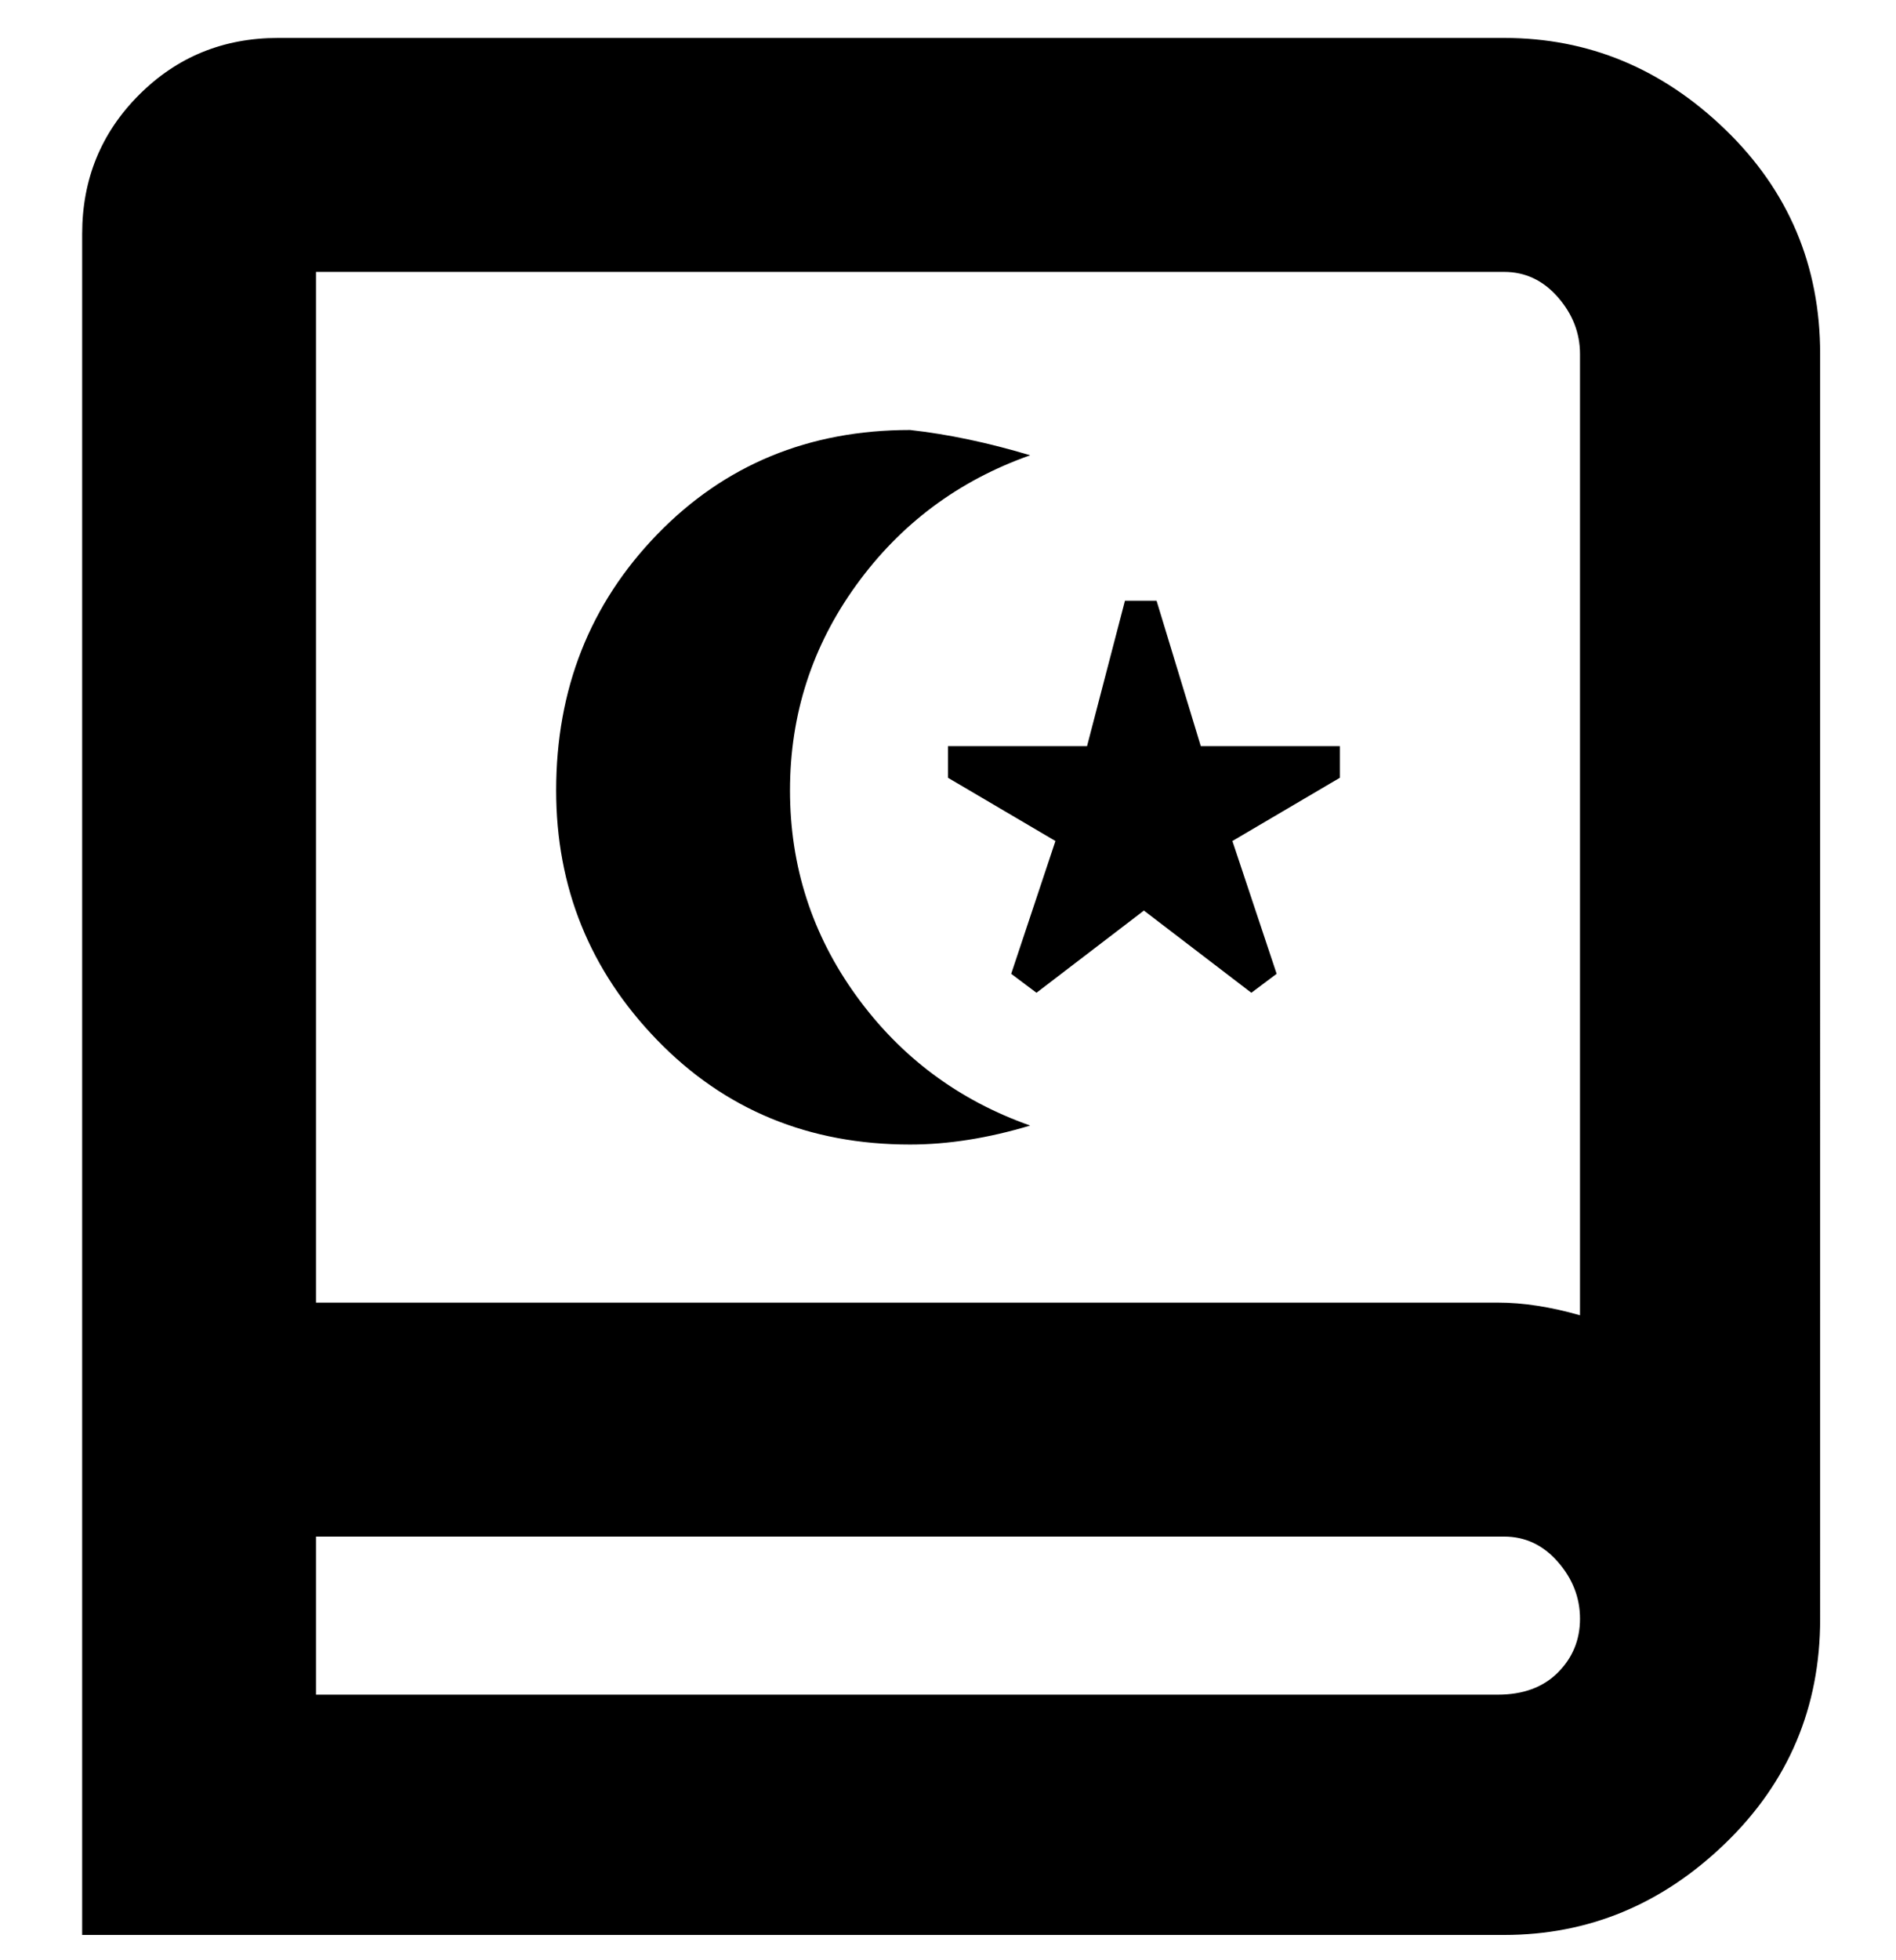 <svg viewBox="0 0 300 310" xmlns="http://www.w3.org/2000/svg"><path d="M238 6H44q-13 0-22 9t-9 22v269h225q20 0 35-14.5t15-35.5V56q0-21-15-35.5T238 6zm0 37q5 0 8.5 4t3.5 9v152q-7-2-13-2H50V43h188zm0 225H50v-25h188q5 0 8.5 4t3.5 9q0 5-3.5 8.5T237 268h1zM88 125q0-24 16-40.5T144 68q9 1 19 4-17 6-27.5 20.5T125 125q0 18 10.5 32.5T163 178q-10 3-19 3-24 0-40-16.5T88 125zm62-7h22l6-23h5l7 23h22v5l-17 10 7 21-4 3-17-13-17 13-4-3 7-21-17-10v-5z"/></svg>